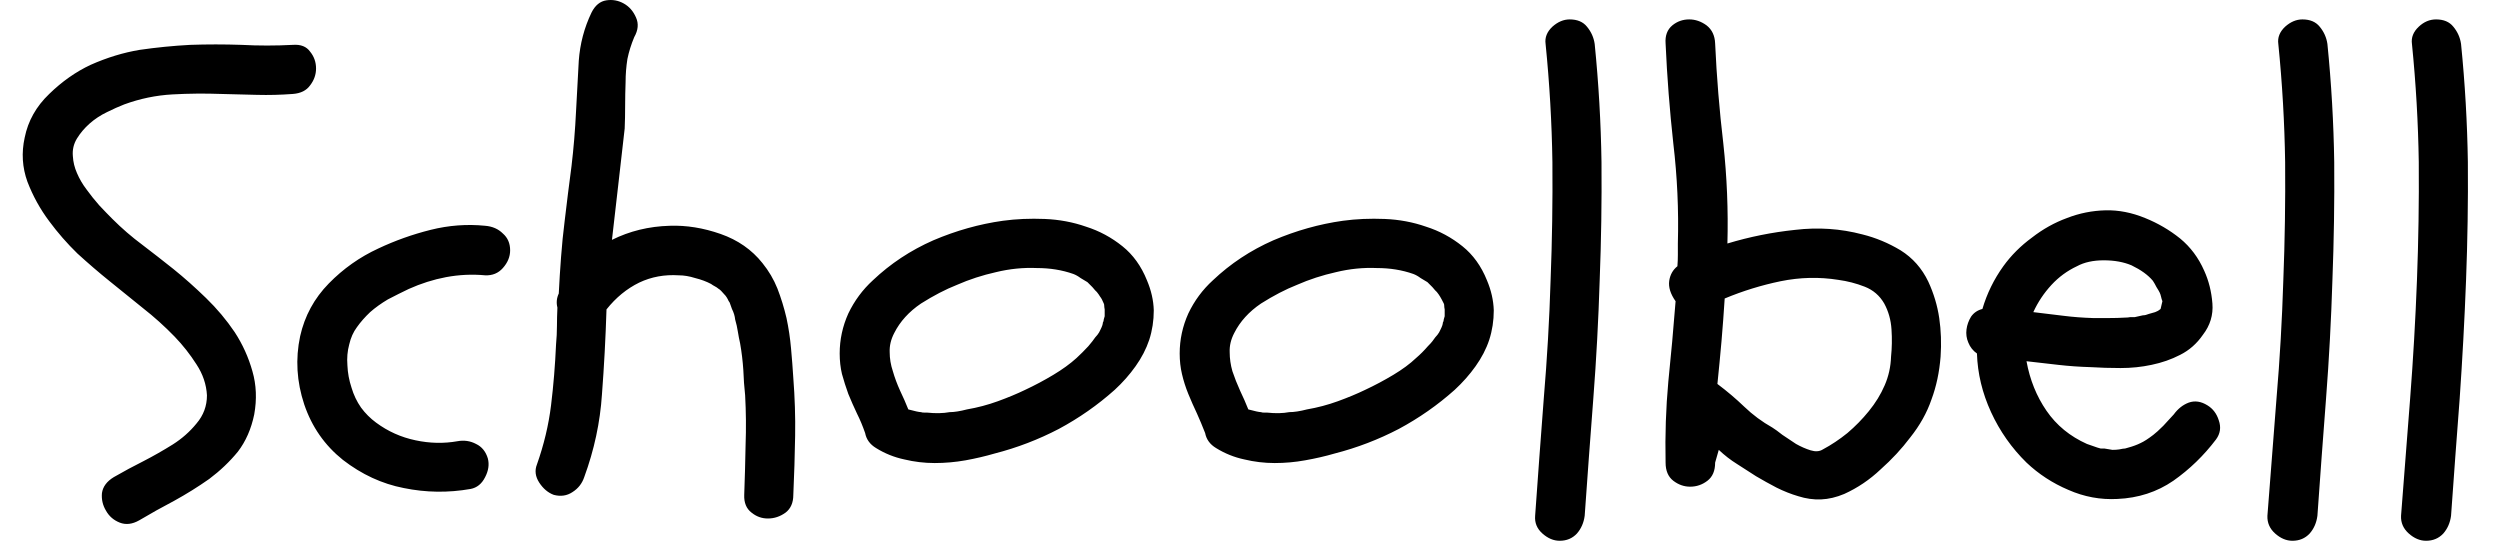 <svg width="55" height="12" viewBox="0 0 55 12" fill="none" xmlns="http://www.w3.org/2000/svg">
<path d="M3.843 7.407C3.623 7.18 3.39 6.97 3.143 6.777C2.897 6.577 2.653 6.38 2.413 6.187C2.173 5.994 1.937 5.79 1.703 5.577C1.477 5.357 1.27 5.12 1.083 4.867C0.883 4.6 0.723 4.31 0.603 3.997C0.49 3.684 0.47 3.36 0.543 3.027C0.617 2.66 0.797 2.34 1.083 2.067C1.363 1.794 1.667 1.58 1.993 1.427C2.353 1.267 2.713 1.157 3.073 1.097C3.44 1.044 3.81 1.007 4.183 0.987C4.557 0.974 4.933 0.974 5.313 0.987C5.687 1.007 6.063 1.007 6.443 0.987C6.617 0.974 6.743 1.024 6.823 1.137C6.91 1.244 6.953 1.367 6.953 1.507C6.953 1.64 6.91 1.764 6.823 1.877C6.743 1.99 6.617 2.054 6.443 2.067C6.177 2.087 5.913 2.094 5.653 2.087C5.393 2.08 5.13 2.074 4.863 2.067C4.51 2.054 4.153 2.057 3.793 2.077C3.433 2.097 3.08 2.17 2.733 2.297C2.613 2.344 2.487 2.4 2.353 2.467C2.213 2.534 2.087 2.617 1.973 2.717C1.86 2.817 1.767 2.927 1.693 3.047C1.62 3.167 1.59 3.297 1.603 3.437C1.61 3.564 1.64 3.687 1.693 3.807C1.747 3.934 1.817 4.054 1.903 4.167C1.99 4.287 2.083 4.404 2.183 4.517C2.283 4.624 2.38 4.724 2.473 4.817C2.68 5.024 2.9 5.214 3.133 5.387C3.36 5.56 3.587 5.737 3.813 5.917C4.053 6.11 4.293 6.324 4.533 6.557C4.773 6.79 4.983 7.04 5.163 7.307C5.337 7.574 5.467 7.86 5.553 8.167C5.64 8.467 5.653 8.784 5.593 9.117C5.527 9.437 5.407 9.71 5.233 9.937C5.053 10.157 4.843 10.357 4.603 10.537C4.357 10.71 4.1 10.87 3.833 11.017C3.567 11.157 3.31 11.3 3.063 11.447C2.91 11.534 2.767 11.55 2.633 11.497C2.5 11.444 2.4 11.357 2.333 11.237C2.26 11.117 2.23 10.987 2.243 10.847C2.263 10.707 2.35 10.59 2.503 10.497C2.723 10.37 2.94 10.254 3.153 10.147C3.373 10.034 3.59 9.91 3.803 9.777C4.003 9.65 4.177 9.497 4.323 9.317C4.477 9.137 4.553 8.93 4.553 8.697C4.54 8.457 4.463 8.23 4.323 8.017C4.183 7.797 4.023 7.594 3.843 7.407ZM10.733 10.087C10.767 10.22 10.746 10.357 10.673 10.497C10.6 10.644 10.493 10.73 10.353 10.757C9.86 10.844 9.37 10.837 8.883 10.737C8.403 10.644 7.957 10.437 7.543 10.117C7.143 9.797 6.86 9.39 6.693 8.897C6.527 8.397 6.497 7.897 6.603 7.397C6.703 6.95 6.913 6.564 7.233 6.237C7.553 5.91 7.917 5.654 8.323 5.467C8.69 5.294 9.073 5.157 9.473 5.057C9.873 4.957 10.273 4.927 10.673 4.967C10.833 4.98 10.963 5.037 11.063 5.137C11.17 5.23 11.223 5.354 11.223 5.507C11.223 5.647 11.17 5.777 11.063 5.897C10.963 6.01 10.833 6.064 10.673 6.057C10.386 6.03 10.1 6.044 9.813 6.097C9.533 6.15 9.26 6.237 8.993 6.357C8.84 6.43 8.687 6.507 8.533 6.587C8.387 6.674 8.257 6.767 8.143 6.867C8.03 6.974 7.933 7.084 7.853 7.197C7.773 7.304 7.717 7.43 7.683 7.577C7.643 7.724 7.63 7.877 7.643 8.037C7.65 8.204 7.68 8.367 7.733 8.527C7.78 8.687 7.85 8.834 7.943 8.967C8.037 9.094 8.147 9.204 8.273 9.297C8.533 9.49 8.823 9.62 9.143 9.687C9.457 9.754 9.763 9.76 10.063 9.707C10.21 9.68 10.347 9.7 10.473 9.767C10.6 9.827 10.687 9.934 10.733 10.087ZM12.183 10.887C12.056 10.84 11.95 10.75 11.863 10.617C11.777 10.484 11.76 10.35 11.813 10.217C11.966 9.784 12.07 9.35 12.123 8.917C12.177 8.477 12.213 8.03 12.233 7.577C12.246 7.437 12.253 7.3 12.253 7.167C12.253 7.04 12.257 6.907 12.263 6.767C12.236 6.66 12.246 6.557 12.293 6.457C12.306 6.19 12.323 5.924 12.343 5.657C12.363 5.384 12.39 5.117 12.423 4.857C12.47 4.457 12.52 4.057 12.573 3.657C12.62 3.264 12.653 2.86 12.673 2.447C12.693 2.074 12.713 1.704 12.733 1.337C12.76 0.964 12.853 0.61 13.013 0.277C13.093 0.117 13.203 0.027 13.343 0.007C13.476 -0.013 13.603 0.01 13.723 0.077C13.843 0.144 13.933 0.247 13.993 0.387C14.053 0.52 14.04 0.664 13.953 0.817C13.886 0.977 13.836 1.137 13.803 1.297C13.777 1.464 13.763 1.634 13.763 1.807C13.757 1.98 13.753 2.154 13.753 2.327C13.753 2.5 13.75 2.667 13.743 2.827C13.697 3.24 13.65 3.65 13.603 4.057C13.556 4.464 13.51 4.87 13.463 5.277C13.85 5.084 14.273 4.98 14.733 4.967C15.1 4.954 15.473 5.014 15.853 5.147C16.233 5.28 16.54 5.494 16.773 5.787C16.913 5.96 17.023 6.147 17.103 6.347C17.183 6.554 17.25 6.77 17.303 6.997C17.35 7.217 17.383 7.44 17.403 7.667C17.423 7.887 17.44 8.104 17.453 8.317C17.486 8.744 17.5 9.167 17.493 9.587C17.486 10.014 17.473 10.447 17.453 10.887C17.453 11.06 17.396 11.19 17.283 11.277C17.163 11.364 17.033 11.407 16.893 11.407C16.76 11.407 16.64 11.364 16.533 11.277C16.42 11.19 16.366 11.06 16.373 10.887C16.387 10.52 16.396 10.154 16.403 9.787C16.416 9.427 16.413 9.064 16.393 8.697C16.373 8.517 16.36 8.33 16.353 8.137C16.34 7.944 16.317 7.75 16.283 7.557C16.263 7.47 16.247 7.384 16.233 7.297C16.22 7.21 16.2 7.12 16.173 7.027C16.166 6.954 16.143 6.877 16.103 6.797C16.076 6.717 16.06 6.67 16.053 6.657C16.033 6.63 16.02 6.607 16.013 6.587C16 6.56 15.983 6.534 15.963 6.507C15.883 6.414 15.833 6.364 15.813 6.357C15.78 6.33 15.75 6.31 15.723 6.297C15.697 6.284 15.67 6.267 15.643 6.247C15.543 6.194 15.427 6.15 15.293 6.117C15.166 6.077 15.046 6.057 14.933 6.057C14.62 6.037 14.33 6.09 14.063 6.217C13.79 6.35 13.55 6.547 13.343 6.807C13.323 7.44 13.29 8.064 13.243 8.677C13.203 9.29 13.073 9.897 12.853 10.497C12.806 10.637 12.72 10.747 12.593 10.827C12.473 10.907 12.336 10.927 12.183 10.887ZM22.063 4.857C22.357 4.817 22.663 4.804 22.983 4.817C23.303 4.83 23.607 4.887 23.893 4.987C24.186 5.08 24.453 5.224 24.693 5.417C24.927 5.604 25.107 5.854 25.233 6.167C25.326 6.387 25.377 6.607 25.383 6.827C25.383 7.054 25.35 7.27 25.283 7.477C25.216 7.677 25.116 7.87 24.983 8.057C24.85 8.244 24.697 8.417 24.523 8.577C24.15 8.91 23.74 9.197 23.293 9.437C22.846 9.67 22.377 9.85 21.883 9.977C21.677 10.037 21.463 10.087 21.243 10.127C21.017 10.167 20.79 10.187 20.563 10.187C20.337 10.187 20.113 10.16 19.893 10.107C19.673 10.06 19.466 9.977 19.273 9.857C19.14 9.777 19.06 9.667 19.033 9.527C18.98 9.374 18.92 9.23 18.853 9.097C18.787 8.957 18.723 8.814 18.663 8.667C18.61 8.52 18.563 8.374 18.523 8.227C18.49 8.087 18.473 7.937 18.473 7.777C18.473 7.47 18.537 7.177 18.663 6.897C18.797 6.617 18.977 6.374 19.203 6.167C19.59 5.8 20.033 5.507 20.533 5.287C21.033 5.074 21.543 4.93 22.063 4.857ZM23.613 6.027C23.366 5.94 23.1 5.897 22.813 5.897C22.513 5.884 22.213 5.914 21.913 5.987C21.613 6.054 21.326 6.147 21.053 6.267C20.8 6.367 20.537 6.504 20.263 6.677C19.997 6.857 19.8 7.074 19.673 7.327C19.6 7.467 19.567 7.607 19.573 7.747C19.573 7.887 19.596 8.027 19.643 8.167C19.683 8.307 19.736 8.45 19.803 8.597C19.87 8.737 19.93 8.874 19.983 9.007C20.13 9.047 20.223 9.067 20.263 9.067C20.276 9.074 20.3 9.077 20.333 9.077C20.36 9.077 20.38 9.077 20.393 9.077C20.58 9.097 20.747 9.094 20.893 9.067C20.993 9.067 21.12 9.047 21.273 9.007C21.506 8.967 21.733 8.907 21.953 8.827C22.173 8.747 22.373 8.664 22.553 8.577C22.767 8.477 22.973 8.367 23.173 8.247C23.373 8.127 23.543 8.004 23.683 7.877C23.77 7.797 23.857 7.71 23.943 7.617C23.983 7.57 24.013 7.534 24.033 7.507C24.08 7.44 24.116 7.394 24.143 7.367C24.17 7.334 24.193 7.294 24.213 7.247C24.247 7.18 24.263 7.13 24.263 7.097C24.276 7.077 24.283 7.054 24.283 7.027C24.29 7 24.297 6.977 24.303 6.957V6.807C24.297 6.774 24.293 6.747 24.293 6.727C24.293 6.707 24.29 6.69 24.283 6.677C24.256 6.61 24.23 6.56 24.203 6.527C24.183 6.494 24.16 6.46 24.133 6.427C24.14 6.434 24.127 6.42 24.093 6.387C24.06 6.347 24.04 6.324 24.033 6.317L23.923 6.207C23.877 6.18 23.826 6.15 23.773 6.117C23.72 6.077 23.666 6.047 23.613 6.027ZM29.543 4.857C29.837 4.817 30.143 4.804 30.463 4.817C30.783 4.83 31.087 4.887 31.373 4.987C31.666 5.08 31.933 5.224 32.173 5.417C32.407 5.604 32.587 5.854 32.713 6.167C32.806 6.387 32.856 6.607 32.863 6.827C32.863 7.054 32.83 7.27 32.763 7.477C32.697 7.677 32.596 7.87 32.463 8.057C32.33 8.244 32.176 8.417 32.003 8.577C31.63 8.91 31.22 9.197 30.773 9.437C30.326 9.67 29.857 9.85 29.363 9.977C29.157 10.037 28.94 10.087 28.713 10.127C28.493 10.167 28.27 10.187 28.043 10.187C27.817 10.187 27.593 10.16 27.373 10.107C27.153 10.06 26.947 9.977 26.753 9.857C26.62 9.777 26.54 9.667 26.513 9.527C26.453 9.374 26.393 9.23 26.333 9.097C26.267 8.957 26.203 8.814 26.143 8.667C26.083 8.52 26.037 8.374 26.003 8.227C25.97 8.087 25.953 7.937 25.953 7.777C25.953 7.47 26.017 7.177 26.143 6.897C26.276 6.617 26.456 6.374 26.683 6.167C27.07 5.8 27.513 5.507 28.013 5.287C28.513 5.074 29.023 4.93 29.543 4.857ZM31.093 6.027C30.846 5.94 30.58 5.897 30.293 5.897C29.993 5.884 29.693 5.914 29.393 5.987C29.093 6.054 28.806 6.147 28.533 6.267C28.28 6.367 28.017 6.504 27.743 6.677C27.477 6.857 27.28 7.074 27.153 7.327C27.08 7.467 27.047 7.607 27.053 7.747C27.053 7.887 27.073 8.027 27.113 8.167C27.16 8.307 27.216 8.45 27.283 8.597C27.35 8.737 27.41 8.874 27.463 9.007C27.61 9.047 27.703 9.067 27.743 9.067C27.756 9.074 27.776 9.077 27.803 9.077C27.837 9.077 27.86 9.077 27.873 9.077C28.06 9.097 28.223 9.094 28.363 9.067C28.47 9.067 28.6 9.047 28.753 9.007C28.986 8.967 29.213 8.907 29.433 8.827C29.653 8.747 29.853 8.664 30.033 8.577C30.247 8.477 30.453 8.367 30.653 8.247C30.853 8.127 31.02 8.004 31.153 7.877C31.247 7.797 31.333 7.71 31.413 7.617C31.46 7.57 31.493 7.534 31.513 7.507C31.56 7.44 31.596 7.394 31.623 7.367C31.65 7.334 31.673 7.294 31.693 7.247C31.727 7.18 31.743 7.13 31.743 7.097C31.756 7.077 31.763 7.054 31.763 7.027C31.77 7 31.776 6.977 31.783 6.957V6.807C31.776 6.774 31.773 6.747 31.773 6.727C31.773 6.707 31.77 6.69 31.763 6.677C31.73 6.61 31.703 6.56 31.683 6.527C31.663 6.494 31.64 6.46 31.613 6.427C31.62 6.434 31.607 6.42 31.573 6.387C31.54 6.347 31.52 6.324 31.513 6.317L31.403 6.207C31.357 6.18 31.306 6.15 31.253 6.117C31.2 6.077 31.146 6.047 31.093 6.027ZM34.533 0.427C34.7 0.427 34.827 0.48 34.913 0.587C35.007 0.7 35.063 0.827 35.083 0.967C35.17 1.834 35.22 2.7 35.233 3.567C35.24 4.434 35.227 5.3 35.193 6.167C35.166 7.034 35.12 7.9 35.053 8.767C34.986 9.634 34.923 10.494 34.863 11.347C34.843 11.5 34.786 11.63 34.693 11.737C34.593 11.844 34.467 11.897 34.313 11.897C34.18 11.897 34.053 11.844 33.933 11.737C33.813 11.63 33.76 11.5 33.773 11.347C33.833 10.494 33.897 9.634 33.963 8.767C34.036 7.9 34.087 7.034 34.113 6.167C34.147 5.3 34.16 4.434 34.153 3.567C34.14 2.7 34.09 1.834 34.003 0.967C33.983 0.827 34.033 0.7 34.153 0.587C34.273 0.48 34.4 0.427 34.533 0.427ZM36.643 0.957C36.63 0.784 36.68 0.65 36.793 0.557C36.9 0.47 37.023 0.427 37.163 0.427C37.297 0.427 37.423 0.47 37.543 0.557C37.663 0.65 37.727 0.784 37.733 0.957C37.767 1.697 37.827 2.43 37.913 3.157C37.993 3.89 38.023 4.624 38.003 5.357C38.49 5.21 38.986 5.11 39.493 5.057C40 4.997 40.493 5.03 40.973 5.157C41.267 5.23 41.547 5.347 41.813 5.507C42.08 5.674 42.283 5.904 42.423 6.197C42.543 6.457 42.623 6.724 42.663 6.997C42.703 7.27 42.713 7.554 42.693 7.847C42.666 8.187 42.6 8.5 42.493 8.787C42.393 9.08 42.236 9.36 42.023 9.627C41.837 9.874 41.62 10.107 41.373 10.327C41.133 10.554 40.867 10.734 40.573 10.867C40.4 10.94 40.23 10.98 40.063 10.987C39.897 10.994 39.73 10.97 39.563 10.917C39.403 10.87 39.243 10.807 39.083 10.727C38.93 10.647 38.78 10.564 38.633 10.477C38.486 10.384 38.346 10.294 38.213 10.207C38.073 10.12 37.94 10.017 37.813 9.897L37.733 10.177C37.733 10.357 37.677 10.49 37.563 10.577C37.45 10.664 37.323 10.707 37.183 10.707C37.05 10.707 36.927 10.664 36.813 10.577C36.7 10.49 36.643 10.357 36.643 10.177C36.63 9.57 36.65 8.977 36.703 8.397C36.763 7.81 36.817 7.22 36.863 6.627C36.75 6.467 36.703 6.317 36.723 6.177C36.743 6.044 36.803 5.937 36.903 5.857C36.91 5.77 36.913 5.687 36.913 5.607C36.913 5.527 36.913 5.444 36.913 5.357C36.933 4.624 36.9 3.89 36.813 3.157C36.733 2.43 36.676 1.697 36.643 0.957ZM37.943 6.567C37.923 6.88 37.9 7.194 37.873 7.507C37.846 7.814 37.816 8.127 37.783 8.447C37.996 8.607 38.193 8.774 38.373 8.947C38.56 9.127 38.767 9.28 38.993 9.407C39.047 9.44 39.12 9.494 39.213 9.567C39.313 9.634 39.413 9.7 39.513 9.767C39.62 9.827 39.727 9.874 39.833 9.907C39.94 9.94 40.03 9.934 40.103 9.887C40.29 9.787 40.47 9.667 40.643 9.527C40.816 9.38 40.973 9.22 41.113 9.047C41.26 8.867 41.377 8.677 41.463 8.477C41.55 8.277 41.596 8.067 41.603 7.847C41.623 7.654 41.627 7.454 41.613 7.247C41.6 7.04 41.547 6.85 41.453 6.677C41.353 6.504 41.21 6.38 41.023 6.307C40.837 6.234 40.643 6.184 40.443 6.157C40.023 6.09 39.6 6.1 39.173 6.187C38.753 6.274 38.343 6.4 37.943 6.567ZM44.073 5.857C44.246 5.617 44.457 5.407 44.703 5.227C44.943 5.04 45.2 4.897 45.473 4.797C45.747 4.69 46.03 4.634 46.323 4.627C46.61 4.62 46.9 4.677 47.193 4.797C47.473 4.91 47.73 5.06 47.963 5.247C48.19 5.434 48.367 5.67 48.493 5.957C48.593 6.177 48.653 6.417 48.673 6.677C48.693 6.93 48.623 7.16 48.463 7.367C48.33 7.56 48.163 7.707 47.963 7.807C47.77 7.907 47.56 7.98 47.333 8.027C47.113 8.074 46.887 8.097 46.653 8.097C46.42 8.097 46.2 8.09 45.993 8.077C45.753 8.07 45.517 8.054 45.283 8.027C45.056 8 44.823 7.974 44.583 7.947C44.657 8.354 44.803 8.717 45.023 9.037C45.243 9.357 45.54 9.6 45.913 9.767C46.013 9.8 46.09 9.827 46.143 9.847C46.17 9.854 46.193 9.86 46.213 9.867C46.24 9.867 46.267 9.867 46.293 9.867C46.367 9.88 46.427 9.89 46.473 9.897C46.527 9.897 46.577 9.894 46.623 9.887C46.683 9.874 46.727 9.867 46.753 9.867C46.773 9.86 46.797 9.854 46.823 9.847C46.923 9.82 47.013 9.787 47.093 9.747C47.166 9.714 47.26 9.654 47.373 9.567C47.426 9.527 47.5 9.46 47.593 9.367C47.68 9.274 47.757 9.19 47.823 9.117C47.916 8.99 48.027 8.904 48.153 8.857C48.287 8.81 48.423 8.83 48.563 8.917C48.683 8.99 48.767 9.1 48.813 9.247C48.867 9.4 48.846 9.54 48.753 9.667C48.486 10.02 48.173 10.324 47.813 10.577C47.453 10.824 47.043 10.957 46.583 10.977C46.21 10.997 45.85 10.93 45.503 10.777C45.157 10.63 44.85 10.43 44.583 10.177C44.257 9.857 43.996 9.487 43.803 9.067C43.61 8.647 43.507 8.217 43.493 7.777C43.407 7.717 43.343 7.637 43.303 7.537C43.263 7.444 43.25 7.347 43.263 7.247C43.276 7.147 43.31 7.054 43.363 6.967C43.423 6.88 43.507 6.824 43.613 6.797C43.713 6.457 43.867 6.144 44.073 5.857ZM47.363 6.177C47.257 6.05 47.1 5.937 46.893 5.837C46.72 5.764 46.517 5.727 46.283 5.727C46.05 5.727 45.853 5.77 45.693 5.857C45.48 5.957 45.293 6.094 45.133 6.267C44.967 6.447 44.833 6.647 44.733 6.867C44.953 6.894 45.173 6.92 45.393 6.947C45.606 6.974 45.823 6.99 46.043 6.997C46.163 6.997 46.283 6.997 46.403 6.997C46.523 6.997 46.64 6.994 46.753 6.987C46.793 6.987 46.83 6.984 46.863 6.977C46.89 6.977 46.923 6.977 46.963 6.977C47.043 6.957 47.103 6.944 47.143 6.937C47.183 6.937 47.227 6.927 47.273 6.907C47.313 6.894 47.36 6.88 47.413 6.867C47.46 6.847 47.486 6.834 47.493 6.827C47.507 6.814 47.52 6.804 47.533 6.797L47.573 6.627C47.56 6.594 47.55 6.56 47.543 6.527C47.536 6.494 47.526 6.464 47.513 6.437C47.5 6.41 47.477 6.37 47.443 6.317C47.416 6.264 47.39 6.217 47.363 6.177ZM50.653 0.427C50.82 0.427 50.947 0.48 51.033 0.587C51.127 0.7 51.183 0.827 51.203 0.967C51.29 1.834 51.34 2.7 51.353 3.567C51.36 4.434 51.346 5.3 51.313 6.167C51.286 7.034 51.24 7.9 51.173 8.767C51.106 9.634 51.043 10.494 50.983 11.347C50.963 11.5 50.907 11.63 50.813 11.737C50.713 11.844 50.587 11.897 50.433 11.897C50.3 11.897 50.173 11.844 50.053 11.737C49.933 11.63 49.877 11.5 49.883 11.347C49.95 10.494 50.017 9.634 50.083 8.767C50.157 7.9 50.206 7.034 50.233 6.167C50.267 5.3 50.28 4.434 50.273 3.567C50.26 2.7 50.21 1.834 50.123 0.967C50.103 0.827 50.153 0.7 50.273 0.587C50.393 0.48 50.52 0.427 50.653 0.427ZM53.593 0.427C53.76 0.427 53.887 0.48 53.973 0.587C54.067 0.7 54.123 0.827 54.143 0.967C54.23 1.834 54.28 2.7 54.293 3.567C54.3 4.434 54.286 5.3 54.253 6.167C54.22 7.034 54.173 7.9 54.113 8.767C54.047 9.634 53.983 10.494 53.923 11.347C53.903 11.5 53.846 11.63 53.753 11.737C53.653 11.844 53.526 11.897 53.373 11.897C53.24 11.897 53.113 11.844 52.993 11.737C52.873 11.63 52.816 11.5 52.823 11.347C52.89 10.494 52.957 9.634 53.023 8.767C53.09 7.9 53.14 7.034 53.173 6.167C53.206 5.3 53.22 4.434 53.213 3.567C53.2 2.7 53.15 1.834 53.063 0.967C53.043 0.827 53.093 0.7 53.213 0.587C53.327 0.48 53.453 0.427 53.593 0.427Z" fill="black"/>
</svg>
